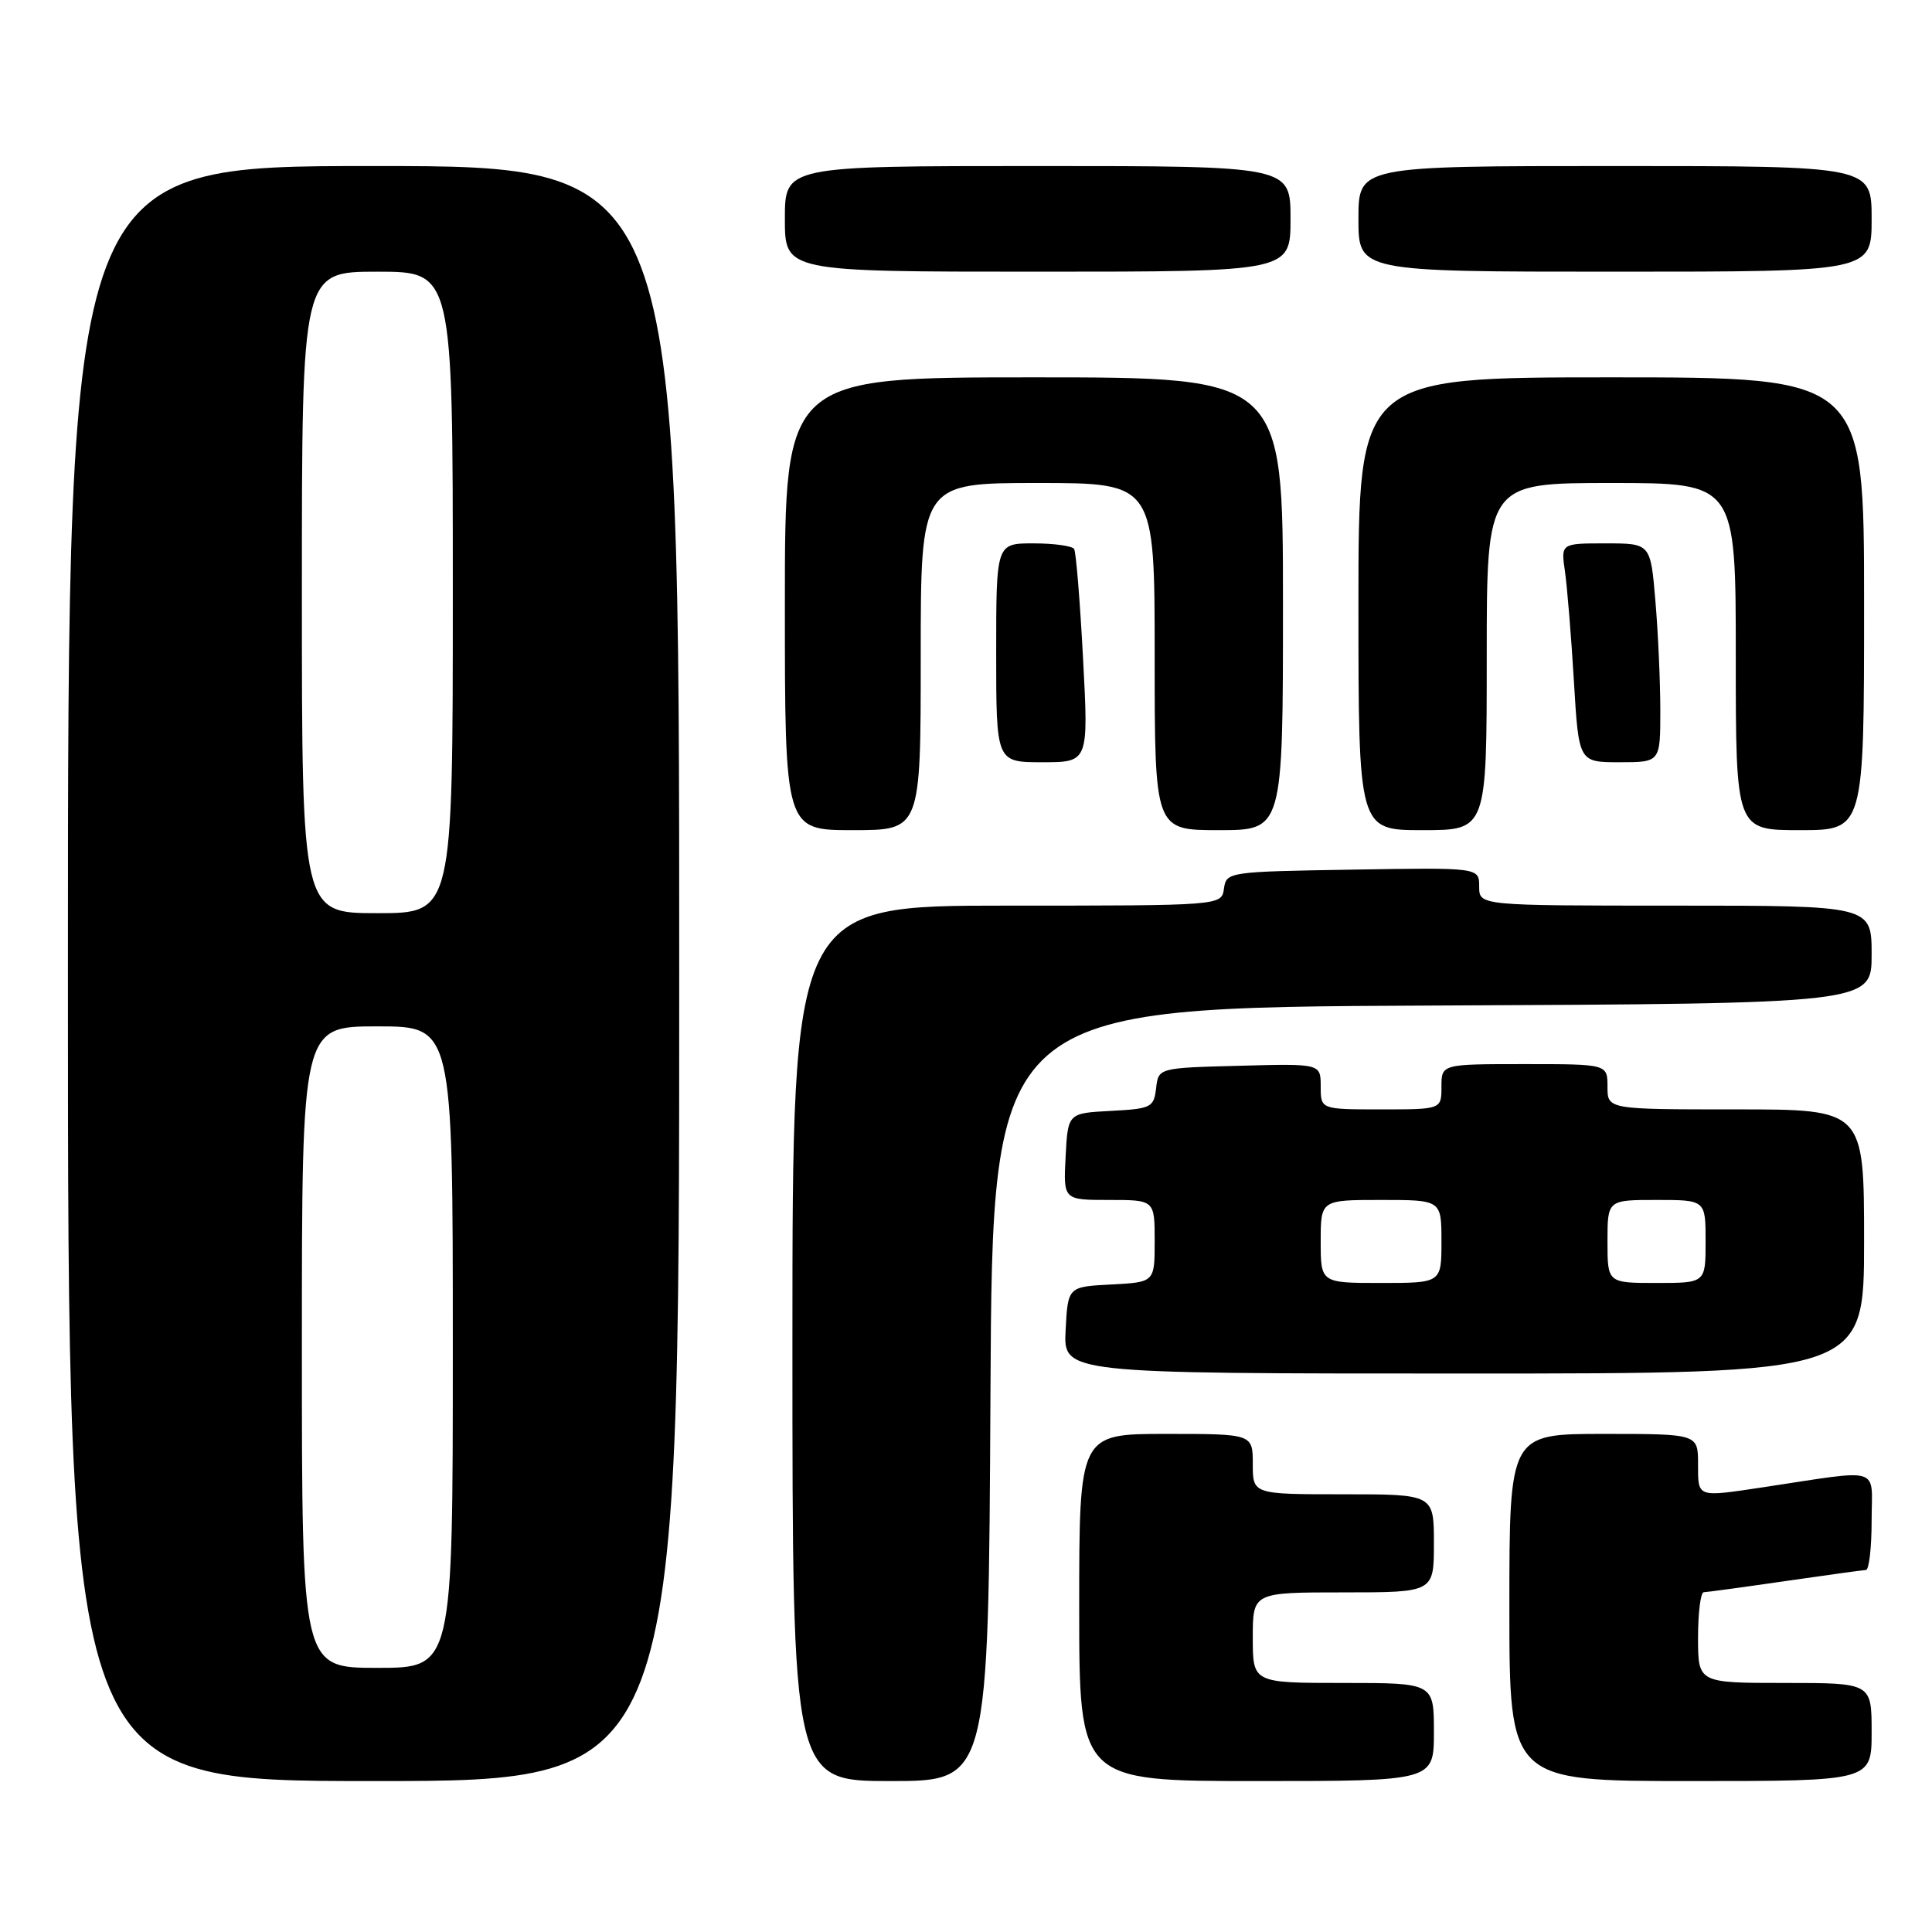 <?xml version="1.0" encoding="UTF-8" standalone="no"?>
<!DOCTYPE svg PUBLIC "-//W3C//DTD SVG 1.1//EN" "http://www.w3.org/Graphics/SVG/1.1/DTD/svg11.dtd" >
<svg xmlns="http://www.w3.org/2000/svg" xmlns:xlink="http://www.w3.org/1999/xlink" version="1.1" viewBox="0 0 256 256">
 <g >
 <path fill="currentColor"
d=" M 90.00 129.00 C 90.00 22.00 90.00 22.00 49.50 22.00 C 9.00 22.00 9.00 22.00 9.00 129.00 C 9.00 236.00 9.00 236.00 49.50 236.00 C 90.00 236.00 90.00 236.00 90.00 129.00 Z  M 131.24 184.75 C 131.50 133.50 131.50 133.50 189.75 133.24 C 248.00 132.98 248.00 132.98 248.00 126.49 C 248.00 120.00 248.00 120.00 222.00 120.00 C 196.00 120.00 196.00 120.00 196.00 117.48 C 196.00 114.95 196.00 114.95 179.25 115.23 C 162.74 115.50 162.50 115.53 162.18 117.75 C 161.86 120.00 161.86 120.00 133.43 120.00 C 105.00 120.00 105.00 120.00 105.00 178.00 C 105.00 236.00 105.00 236.00 117.99 236.00 C 130.98 236.00 130.98 236.00 131.24 184.75 Z  M 190.00 229.50 C 190.00 223.00 190.00 223.00 178.00 223.00 C 166.00 223.00 166.00 223.00 166.00 217.00 C 166.00 211.00 166.00 211.00 178.00 211.00 C 190.00 211.00 190.00 211.00 190.00 204.50 C 190.00 198.00 190.00 198.00 178.00 198.00 C 166.00 198.00 166.00 198.00 166.00 194.00 C 166.00 190.00 166.00 190.00 154.50 190.00 C 143.00 190.00 143.00 190.00 143.00 213.00 C 143.00 236.00 143.00 236.00 166.50 236.00 C 190.00 236.00 190.00 236.00 190.00 229.50 Z  M 248.00 229.50 C 248.00 223.00 248.00 223.00 236.50 223.00 C 225.00 223.00 225.00 223.00 225.00 217.00 C 225.00 213.70 225.34 210.99 225.75 210.98 C 226.16 210.97 231.00 210.31 236.50 209.51 C 242.00 208.72 246.84 208.05 247.25 208.03 C 247.66 208.01 248.00 205.07 248.00 201.49 C 248.00 194.16 249.65 194.66 233.50 197.09 C 224.79 198.39 225.00 198.47 225.00 194.00 C 225.00 190.00 225.00 190.00 212.50 190.00 C 200.00 190.00 200.00 190.00 200.00 213.00 C 200.00 236.00 200.00 236.00 224.00 236.00 C 248.00 236.00 248.00 236.00 248.00 229.50 Z  M 247.00 164.50 C 247.00 147.00 247.00 147.00 230.00 147.00 C 213.00 147.00 213.00 147.00 213.00 144.00 C 213.00 141.00 213.00 141.00 202.00 141.00 C 191.00 141.00 191.00 141.00 191.00 144.00 C 191.00 147.00 191.00 147.00 183.00 147.00 C 175.00 147.00 175.00 147.00 175.00 143.97 C 175.00 140.93 175.00 140.93 164.25 141.22 C 153.50 141.50 153.50 141.50 153.19 144.20 C 152.89 146.74 152.54 146.92 147.19 147.20 C 141.50 147.50 141.50 147.50 141.20 153.25 C 140.90 159.00 140.90 159.00 146.95 159.00 C 153.00 159.00 153.00 159.00 153.00 164.45 C 153.00 169.90 153.00 169.90 147.25 170.20 C 141.50 170.50 141.50 170.50 141.20 176.25 C 140.90 182.00 140.90 182.00 193.95 182.00 C 247.00 182.00 247.00 182.00 247.00 164.50 Z  M 122.00 87.00 C 122.00 64.00 122.00 64.00 137.50 64.00 C 153.00 64.00 153.00 64.00 153.00 87.00 C 153.00 110.00 153.00 110.00 161.50 110.00 C 170.00 110.00 170.00 110.00 170.00 80.00 C 170.00 50.00 170.00 50.00 137.00 50.00 C 104.00 50.00 104.00 50.00 104.00 80.00 C 104.00 110.00 104.00 110.00 113.00 110.00 C 122.00 110.00 122.00 110.00 122.00 87.00 Z  M 197.00 87.00 C 197.00 64.00 197.00 64.00 213.50 64.00 C 230.00 64.00 230.00 64.00 230.00 87.00 C 230.00 110.00 230.00 110.00 238.50 110.00 C 247.00 110.00 247.00 110.00 247.00 80.00 C 247.00 50.00 247.00 50.00 213.50 50.00 C 180.00 50.00 180.00 50.00 180.00 80.00 C 180.00 110.00 180.00 110.00 188.50 110.00 C 197.00 110.00 197.00 110.00 197.00 87.00 Z  M 143.51 87.25 C 143.11 79.69 142.58 73.16 142.33 72.75 C 142.09 72.34 139.66 72.00 136.94 72.00 C 132.00 72.00 132.00 72.00 132.00 86.50 C 132.00 101.00 132.00 101.00 138.12 101.00 C 144.24 101.00 144.24 101.00 143.51 87.25 Z  M 220.00 94.15 C 220.00 90.38 219.71 83.86 219.35 79.65 C 218.71 72.00 218.71 72.00 212.77 72.00 C 206.82 72.00 206.82 72.00 207.37 75.75 C 207.66 77.81 208.20 84.34 208.55 90.25 C 209.19 101.00 209.19 101.00 214.60 101.00 C 220.00 101.00 220.00 101.00 220.00 94.15 Z  M 171.00 29.00 C 171.00 22.00 171.00 22.00 137.50 22.00 C 104.00 22.00 104.00 22.00 104.00 29.00 C 104.00 36.00 104.00 36.00 137.50 36.00 C 171.00 36.00 171.00 36.00 171.00 29.00 Z  M 248.00 29.00 C 248.00 22.00 248.00 22.00 214.00 22.00 C 180.00 22.00 180.00 22.00 180.00 29.00 C 180.00 36.00 180.00 36.00 214.00 36.00 C 248.00 36.00 248.00 36.00 248.00 29.00 Z  M 40.00 178.50 C 40.00 136.00 40.00 136.00 50.00 136.00 C 60.00 136.00 60.00 136.00 60.00 178.50 C 60.00 221.00 60.00 221.00 50.00 221.00 C 40.00 221.00 40.00 221.00 40.00 178.50 Z  M 40.00 78.50 C 40.00 36.00 40.00 36.00 50.00 36.00 C 60.00 36.00 60.00 36.00 60.00 78.50 C 60.00 121.00 60.00 121.00 50.00 121.00 C 40.00 121.00 40.00 121.00 40.00 78.50 Z  M 175.00 164.50 C 175.00 159.00 175.00 159.00 183.00 159.00 C 191.00 159.00 191.00 159.00 191.00 164.50 C 191.00 170.00 191.00 170.00 183.00 170.00 C 175.00 170.00 175.00 170.00 175.00 164.50 Z  M 213.00 164.50 C 213.00 159.00 213.00 159.00 219.50 159.00 C 226.00 159.00 226.00 159.00 226.00 164.50 C 226.00 170.00 226.00 170.00 219.50 170.00 C 213.00 170.00 213.00 170.00 213.00 164.50 Z "/>
</g>
</svg>